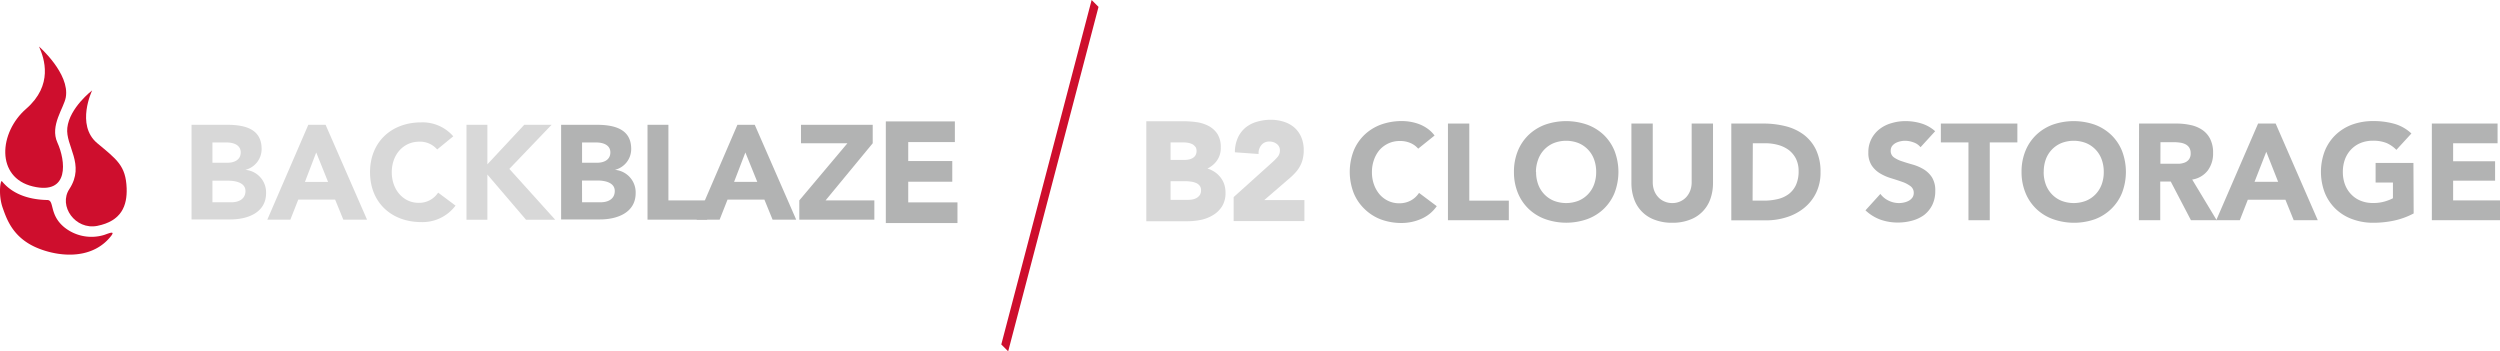 <svg xmlns="http://www.w3.org/2000/svg" viewBox="0 0 442.73 62.22"><defs><style>.cls-1{fill:#d8d8d8;}.cls-2{fill:#b2b3b3;}.cls-3{fill:#ce0e2d;}</style></defs><title>Asset 1</title><g id="Layer_2" data-name="Layer 2"><g id="Layer_1-2" data-name="Layer 1"><path class="cls-1" d="M33.92,22.1h6.26c3,0,6.15.62,6.15,4.27a3.79,3.79,0,0,1-2.89,3.71v0a4,4,0,0,1,3.68,4.11c0,3.51-3.33,4.67-6.31,4.67H33.92Zm3.7,6.72h2.69c1.13,0,2.32-.48,2.32-1.83s-1.33-1.76-2.49-1.76H37.62Zm0,7H41c1.16,0,2.47-.49,2.47-2S41.63,32,40.42,32h-2.8Z"/><path class="cls-1" d="M54.6,22.1h3.06L65,38.9H60.8l-1.45-3.55H52.82l-1.4,3.55H47.34ZM56,27l-2,5.22h4.1Z"/><path class="cls-1" d="M77.42,26.47a4,4,0,0,0-3.18-1.38c-2.8,0-4.86,2.28-4.86,5.41s2.06,5.42,4.74,5.42a4,4,0,0,0,3.47-1.81l3.08,2.3a7.3,7.3,0,0,1-6.07,2.92c-5.25,0-9.07-3.44-9.07-8.83s3.82-8.83,9.07-8.83a7.2,7.2,0,0,1,5.67,2.47Z"/><path class="cls-1" d="M82.61,22.1h3.7v7l6.53-7h4.84L90.2,29.91l8.12,9H93.15l-6.84-8v8h-3.7Z"/><path class="cls-2" d="M99.37,22.1h6.27c2.94,0,6.14.62,6.14,4.27a3.79,3.79,0,0,1-2.89,3.71v0a4,4,0,0,1,3.68,4.11c0,3.51-3.32,4.67-6.31,4.67H99.37Zm3.71,6.72h2.68c1.14,0,2.33-.48,2.33-1.83s-1.33-1.76-2.5-1.76h-2.51Zm0,7h3.32c1.16,0,2.47-.49,2.47-2s-1.78-1.85-3-1.85h-2.8Z"/><path class="cls-2" d="M114.67,22.1h3.7V35.49h6.86V38.9H114.67Z"/><path class="cls-2" d="M130.59,22.1h3.07L141,38.9h-4.18l-1.45-3.55h-6.53l-1.4,3.55h-4.08ZM132,27,130,32.21h4.11Z"/><path class="cls-2" d="M141.55,35.49l8.52-10.12h-8.22V22.1h12.7v3.27L146.2,35.49h8.64V38.9H141.55Z"/><path class="cls-2" d="M156.87,21.5H169.1v3.66h-8.26v3.36h7.8v3.66h-7.8v3.66h8.72V39.5H156.87Z"/><path class="cls-3" d="M6.91,8.24s5.49,4.79,4.74,9c-.33,1.89-2.85,5-1.49,8,1.46,3.19,2.22,9.36-4.36,7.77s-6-9.54-1.17-13.74S7.87,10.37,6.91,8.24Z"/><path class="cls-3" d="M11.92,22.63c-.36,3.23,3.22,6.46.37,10.84-2,3,1.05,7.3,4.94,6.53,4.26-.85,5.31-3.54,5.2-6.67-.15-4-1.73-5.07-5.24-8-3.8-3.23-.87-9.32-.87-9.32S12.32,19.06,11.92,22.63Z"/><path class="cls-3" d="M.35,32.1c1.2,1.48,3.53,3.22,8,3.32,1.35,0,.29,2.54,3,4.8a7.68,7.68,0,0,0,7.14,1.37c1-.36,1.9-.72,1.19.19-3.16,4.06-8.65,3.8-12.57,2.33C2.42,42.37,1.25,39,.48,36.81-.34,34.49.08,31.77.35,32.1Z"/><path class="cls-1" d="M215.89,31.12a4.31,4.31,0,0,0-1.27-.95,4.21,4.21,0,0,0-.79-.32,4.54,4.54,0,0,0,1.48-1.15,3.82,3.82,0,0,0,.88-2.59,4.33,4.33,0,0,0-.6-2.4A4.26,4.26,0,0,0,214,22.29a6.6,6.6,0,0,0-2.11-.66,17.6,17.6,0,0,0-2.28-.16H203V39.18h7.31a11.86,11.86,0,0,0,2.35-.24,6.8,6.8,0,0,0,2.15-.84,4.84,4.84,0,0,0,1.6-1.55,4.46,4.46,0,0,0,.62-2.42,4.67,4.67,0,0,0-.28-1.64A4.2,4.2,0,0,0,215.89,31.12ZM212,35a2.29,2.29,0,0,1-.72.3,4,4,0,0,1-.83.09H207.3V32.09h2.58a6.68,6.68,0,0,1,1,.07,3.36,3.36,0,0,1,.92.24,1.6,1.6,0,0,1,.65.49,1.2,1.2,0,0,1,.24.81,1.51,1.51,0,0,1-.19.8A1.73,1.73,0,0,1,212,35Zm-.29-9a1.36,1.36,0,0,1,.19.73,1.53,1.53,0,0,1-.17.74,1.41,1.41,0,0,1-.46.48,2.11,2.11,0,0,1-.67.28,3.57,3.57,0,0,1-.8.09H207.3v-3.1h2.29a5.08,5.08,0,0,1,.85.08,2.8,2.8,0,0,1,.74.25A1.41,1.41,0,0,1,211.67,26Z"/><path class="cls-1" d="M223.89,35.43l4.64-4a11.31,11.31,0,0,0,.92-.91,5.64,5.64,0,0,0,.75-1.06,5,5,0,0,0,.5-1.28,6.25,6.25,0,0,0,.18-1.56,5.81,5.81,0,0,0-.45-2.36,4.71,4.71,0,0,0-1.25-1.71,5.35,5.35,0,0,0-1.86-1,7.6,7.6,0,0,0-2.27-.34,8.58,8.58,0,0,0-2.42.34,5.72,5.72,0,0,0-2,1,5.14,5.14,0,0,0-1.36,1.72,6.38,6.38,0,0,0-.58,2.42l0,.28,4.19.3,0-.27a2.24,2.24,0,0,1,.57-1.39,1.76,1.76,0,0,1,1.38-.54,2,2,0,0,1,1.3.44,1.37,1.37,0,0,1,.53,1.15,1.72,1.72,0,0,1-.44,1.17,10.79,10.79,0,0,1-1,1l-6.75,6.07v4.25H231V35.43Z"/><path class="cls-2" d="M251.15,26.33a3.7,3.7,0,0,0-1.37-1,4.55,4.55,0,0,0-1.87-.36,4.76,4.76,0,0,0-2,.41,4.87,4.87,0,0,0-1.58,1.15,5.46,5.46,0,0,0-1,1.75,6.37,6.37,0,0,0-.37,2.21,6.29,6.29,0,0,0,.37,2.21,5.57,5.57,0,0,0,1,1.74,4.68,4.68,0,0,0,1.54,1.15,4.5,4.5,0,0,0,1.9.41,4.25,4.25,0,0,0,2.05-.48,4.1,4.1,0,0,0,1.48-1.36l3.14,2.35a6.45,6.45,0,0,1-2.75,2.25,8.64,8.64,0,0,1-3.44.73,10.53,10.53,0,0,1-3.7-.63A8.36,8.36,0,0,1,241.64,37a8.2,8.2,0,0,1-1.92-2.84,10.4,10.4,0,0,1,0-7.45,8.2,8.2,0,0,1,1.92-2.84,8.51,8.51,0,0,1,2.93-1.81,10.76,10.76,0,0,1,3.7-.62,8.89,8.89,0,0,1,1.51.13,8.47,8.47,0,0,1,1.55.42,6.63,6.63,0,0,1,1.46.78A5.62,5.62,0,0,1,254.05,24Z"/><path class="cls-2" d="M256.42,21.88h3.78V35.53h7V39H256.42Z"/><path class="cls-2" d="M268.11,30.45a9.68,9.68,0,0,1,.69-3.73,8.2,8.2,0,0,1,1.92-2.84,8.51,8.51,0,0,1,2.93-1.81,11.35,11.35,0,0,1,7.4,0A8.51,8.51,0,0,1,284,23.88a8.2,8.2,0,0,1,1.92,2.84,10.4,10.4,0,0,1,0,7.45A8.2,8.2,0,0,1,284,37a8.36,8.36,0,0,1-2.93,1.81,11.18,11.18,0,0,1-7.4,0A8.36,8.36,0,0,1,270.72,37a8.2,8.2,0,0,1-1.92-2.84A9.63,9.63,0,0,1,268.11,30.45Zm3.92,0a6.29,6.29,0,0,0,.37,2.21,5,5,0,0,0,1.08,1.74,4.93,4.93,0,0,0,1.68,1.15,6.05,6.05,0,0,0,4.38,0,4.93,4.93,0,0,0,1.68-1.15,5,5,0,0,0,1.08-1.74,6.29,6.29,0,0,0,.37-2.21,6.37,6.37,0,0,0-.37-2.21,4.94,4.94,0,0,0-2.76-2.9,6.05,6.05,0,0,0-4.38,0,4.94,4.94,0,0,0-2.76,2.9A6.37,6.37,0,0,0,272,30.45Z"/><path class="cls-2" d="M303.36,32.41a8.39,8.39,0,0,1-.46,2.8,6,6,0,0,1-3.63,3.7,8.36,8.36,0,0,1-3.12.54,8.48,8.48,0,0,1-3.15-.54,6,6,0,0,1-3.63-3.7,8.39,8.39,0,0,1-.46-2.8V21.88h3.78V32.26a4.22,4.22,0,0,0,.25,1.48,3.49,3.49,0,0,0,.72,1.17,3.08,3.08,0,0,0,1.1.77,3.35,3.35,0,0,0,1.39.28,3.31,3.31,0,0,0,1.38-.28,3.23,3.23,0,0,0,1.09-.77,3.63,3.63,0,0,0,.71-1.17,4.22,4.22,0,0,0,.25-1.48V21.88h3.78Z"/><path class="cls-2" d="M306.6,21.88h5.66a16,16,0,0,1,3.91.46,9,9,0,0,1,3.23,1.49,7.28,7.28,0,0,1,2.19,2.67,9,9,0,0,1,.81,4,8.09,8.09,0,0,1-.79,3.67,7.79,7.79,0,0,1-2.12,2.66,9.22,9.22,0,0,1-3.07,1.63,11.66,11.66,0,0,1-3.65.56H306.6Zm3.77,13.65h2a10.4,10.4,0,0,0,2.43-.27,5.28,5.28,0,0,0,1.95-.88,4.27,4.27,0,0,0,1.3-1.62,5.83,5.83,0,0,0,.47-2.46,4.84,4.84,0,0,0-.47-2.19,4.55,4.55,0,0,0-1.27-1.54,5.65,5.65,0,0,0-1.88-.9,8.39,8.39,0,0,0-2.26-.3h-2.23Z"/><path class="cls-2" d="M340.11,26.07a2.68,2.68,0,0,0-1.25-.86,4.34,4.34,0,0,0-1.49-.28,3.56,3.56,0,0,0-.84.1,3.06,3.06,0,0,0-.83.3,2.06,2.06,0,0,0-.63.54,1.4,1.4,0,0,0-.24.83,1.37,1.37,0,0,0,.58,1.18,5.29,5.29,0,0,0,1.47.7c.59.2,1.22.39,1.9.58a8.05,8.05,0,0,1,1.9.83,4.6,4.6,0,0,1,1.46,1.42,4.35,4.35,0,0,1,.58,2.4,5.57,5.57,0,0,1-.53,2.49,5.2,5.2,0,0,1-1.44,1.77,6.41,6.41,0,0,1-2.11,1,9.48,9.48,0,0,1-2.53.34,9.11,9.11,0,0,1-3.09-.51,7.75,7.75,0,0,1-2.66-1.65L333,34.34a3.9,3.9,0,0,0,1.47,1.2,4.15,4.15,0,0,0,1.82.42,3.69,3.69,0,0,0,.93-.11,3.06,3.06,0,0,0,.85-.32,1.93,1.93,0,0,0,.61-.56,1.42,1.42,0,0,0,.23-.8,1.45,1.45,0,0,0-.6-1.22,5.32,5.32,0,0,0-1.49-.76c-.59-.21-1.24-.42-1.93-.63a8.65,8.65,0,0,1-1.94-.85,4.6,4.6,0,0,1-1.48-1.4,4,4,0,0,1-.6-2.3,5.05,5.05,0,0,1,.55-2.42,5.2,5.2,0,0,1,1.45-1.74A6.14,6.14,0,0,1,335,21.8a8.39,8.39,0,0,1,2.45-.35,9.4,9.4,0,0,1,2.8.41,6.44,6.44,0,0,1,2.45,1.38Z"/><path class="cls-2" d="M348.6,25.22h-4.89V21.88h13.55v3.34h-4.89V39H348.6Z"/><path class="cls-2" d="M358,30.45a9.68,9.68,0,0,1,.69-3.73,8.2,8.2,0,0,1,1.92-2.84,8.51,8.51,0,0,1,2.93-1.81,11.35,11.35,0,0,1,7.4,0,8.51,8.51,0,0,1,2.93,1.81,8.2,8.2,0,0,1,1.92,2.84,10.4,10.4,0,0,1,0,7.45A8.2,8.2,0,0,1,373.88,37,8.36,8.36,0,0,1,371,38.82a11.18,11.18,0,0,1-7.4,0A8.36,8.36,0,0,1,360.62,37a8.2,8.2,0,0,1-1.92-2.84A9.63,9.63,0,0,1,358,30.45Zm3.92,0a6.29,6.29,0,0,0,.37,2.21,5,5,0,0,0,1.08,1.74,4.93,4.93,0,0,0,1.68,1.15,6.05,6.05,0,0,0,4.38,0,4.93,4.93,0,0,0,1.68-1.15,5,5,0,0,0,1.08-1.74,6.29,6.29,0,0,0,.37-2.21,6.37,6.37,0,0,0-.37-2.21,4.94,4.94,0,0,0-2.76-2.9,6.05,6.05,0,0,0-4.38,0,4.94,4.94,0,0,0-2.76,2.9A6.37,6.37,0,0,0,361.93,30.45Z"/><path class="cls-2" d="M378.81,21.88h6.63a11.64,11.64,0,0,1,2.48.26A5.77,5.77,0,0,1,390,23a4.19,4.19,0,0,1,1.4,1.6,5.35,5.35,0,0,1,.52,2.5,5,5,0,0,1-.94,3.09,4.3,4.3,0,0,1-2.76,1.61L392.56,39H388l-3.58-6.85h-1.86V39h-3.78ZM382.59,29h2.22c.34,0,.7,0,1.08,0a3.31,3.31,0,0,0,1-.21,1.72,1.72,0,0,0,.76-.57,1.74,1.74,0,0,0,.3-1.09,1.86,1.86,0,0,0-.26-1,1.75,1.75,0,0,0-.68-.59,3,3,0,0,0-.94-.28,7.51,7.51,0,0,0-1-.08h-2.47Z"/><path class="cls-2" d="M399.89,21.88H403L410.46,39H406.2l-1.47-3.63h-6.66L396.65,39h-4.17Zm1.45,5-2.08,5.32h4.18Z"/><path class="cls-2" d="M427.44,37.8A13.7,13.7,0,0,1,424,39.06a17.54,17.54,0,0,1-3.7.39,10.53,10.53,0,0,1-3.7-.63A8.36,8.36,0,0,1,413.63,37a8.2,8.2,0,0,1-1.92-2.84,10.4,10.4,0,0,1,0-7.45,8.2,8.2,0,0,1,1.92-2.84,8.51,8.51,0,0,1,2.93-1.81,10.76,10.76,0,0,1,3.7-.62,13.67,13.67,0,0,1,3.78.49,7.34,7.34,0,0,1,3,1.71l-2.66,2.9a5.52,5.52,0,0,0-1.74-1.21,6.3,6.3,0,0,0-2.42-.41,5.66,5.66,0,0,0-2.19.41,4.88,4.88,0,0,0-1.68,1.15,5.06,5.06,0,0,0-1.08,1.75,6.37,6.37,0,0,0-.37,2.21,6.29,6.29,0,0,0,.37,2.21,5,5,0,0,0,1.08,1.74,4.75,4.75,0,0,0,1.68,1.15,5.66,5.66,0,0,0,2.19.41,7.1,7.1,0,0,0,2.13-.28,7.9,7.9,0,0,0,1.42-.56V32.33h-3.07V28.85h6.7Z"/><path class="cls-2" d="M430.66,21.88H442.3v3.49h-7.87v3.19h7.43V32h-7.43v3.49h8.3V39H430.66Z"/><polygon class="cls-3" points="194.54 1.22 178.54 62.22 177.32 61 193.32 0 194.54 1.22"/></g></g></svg>